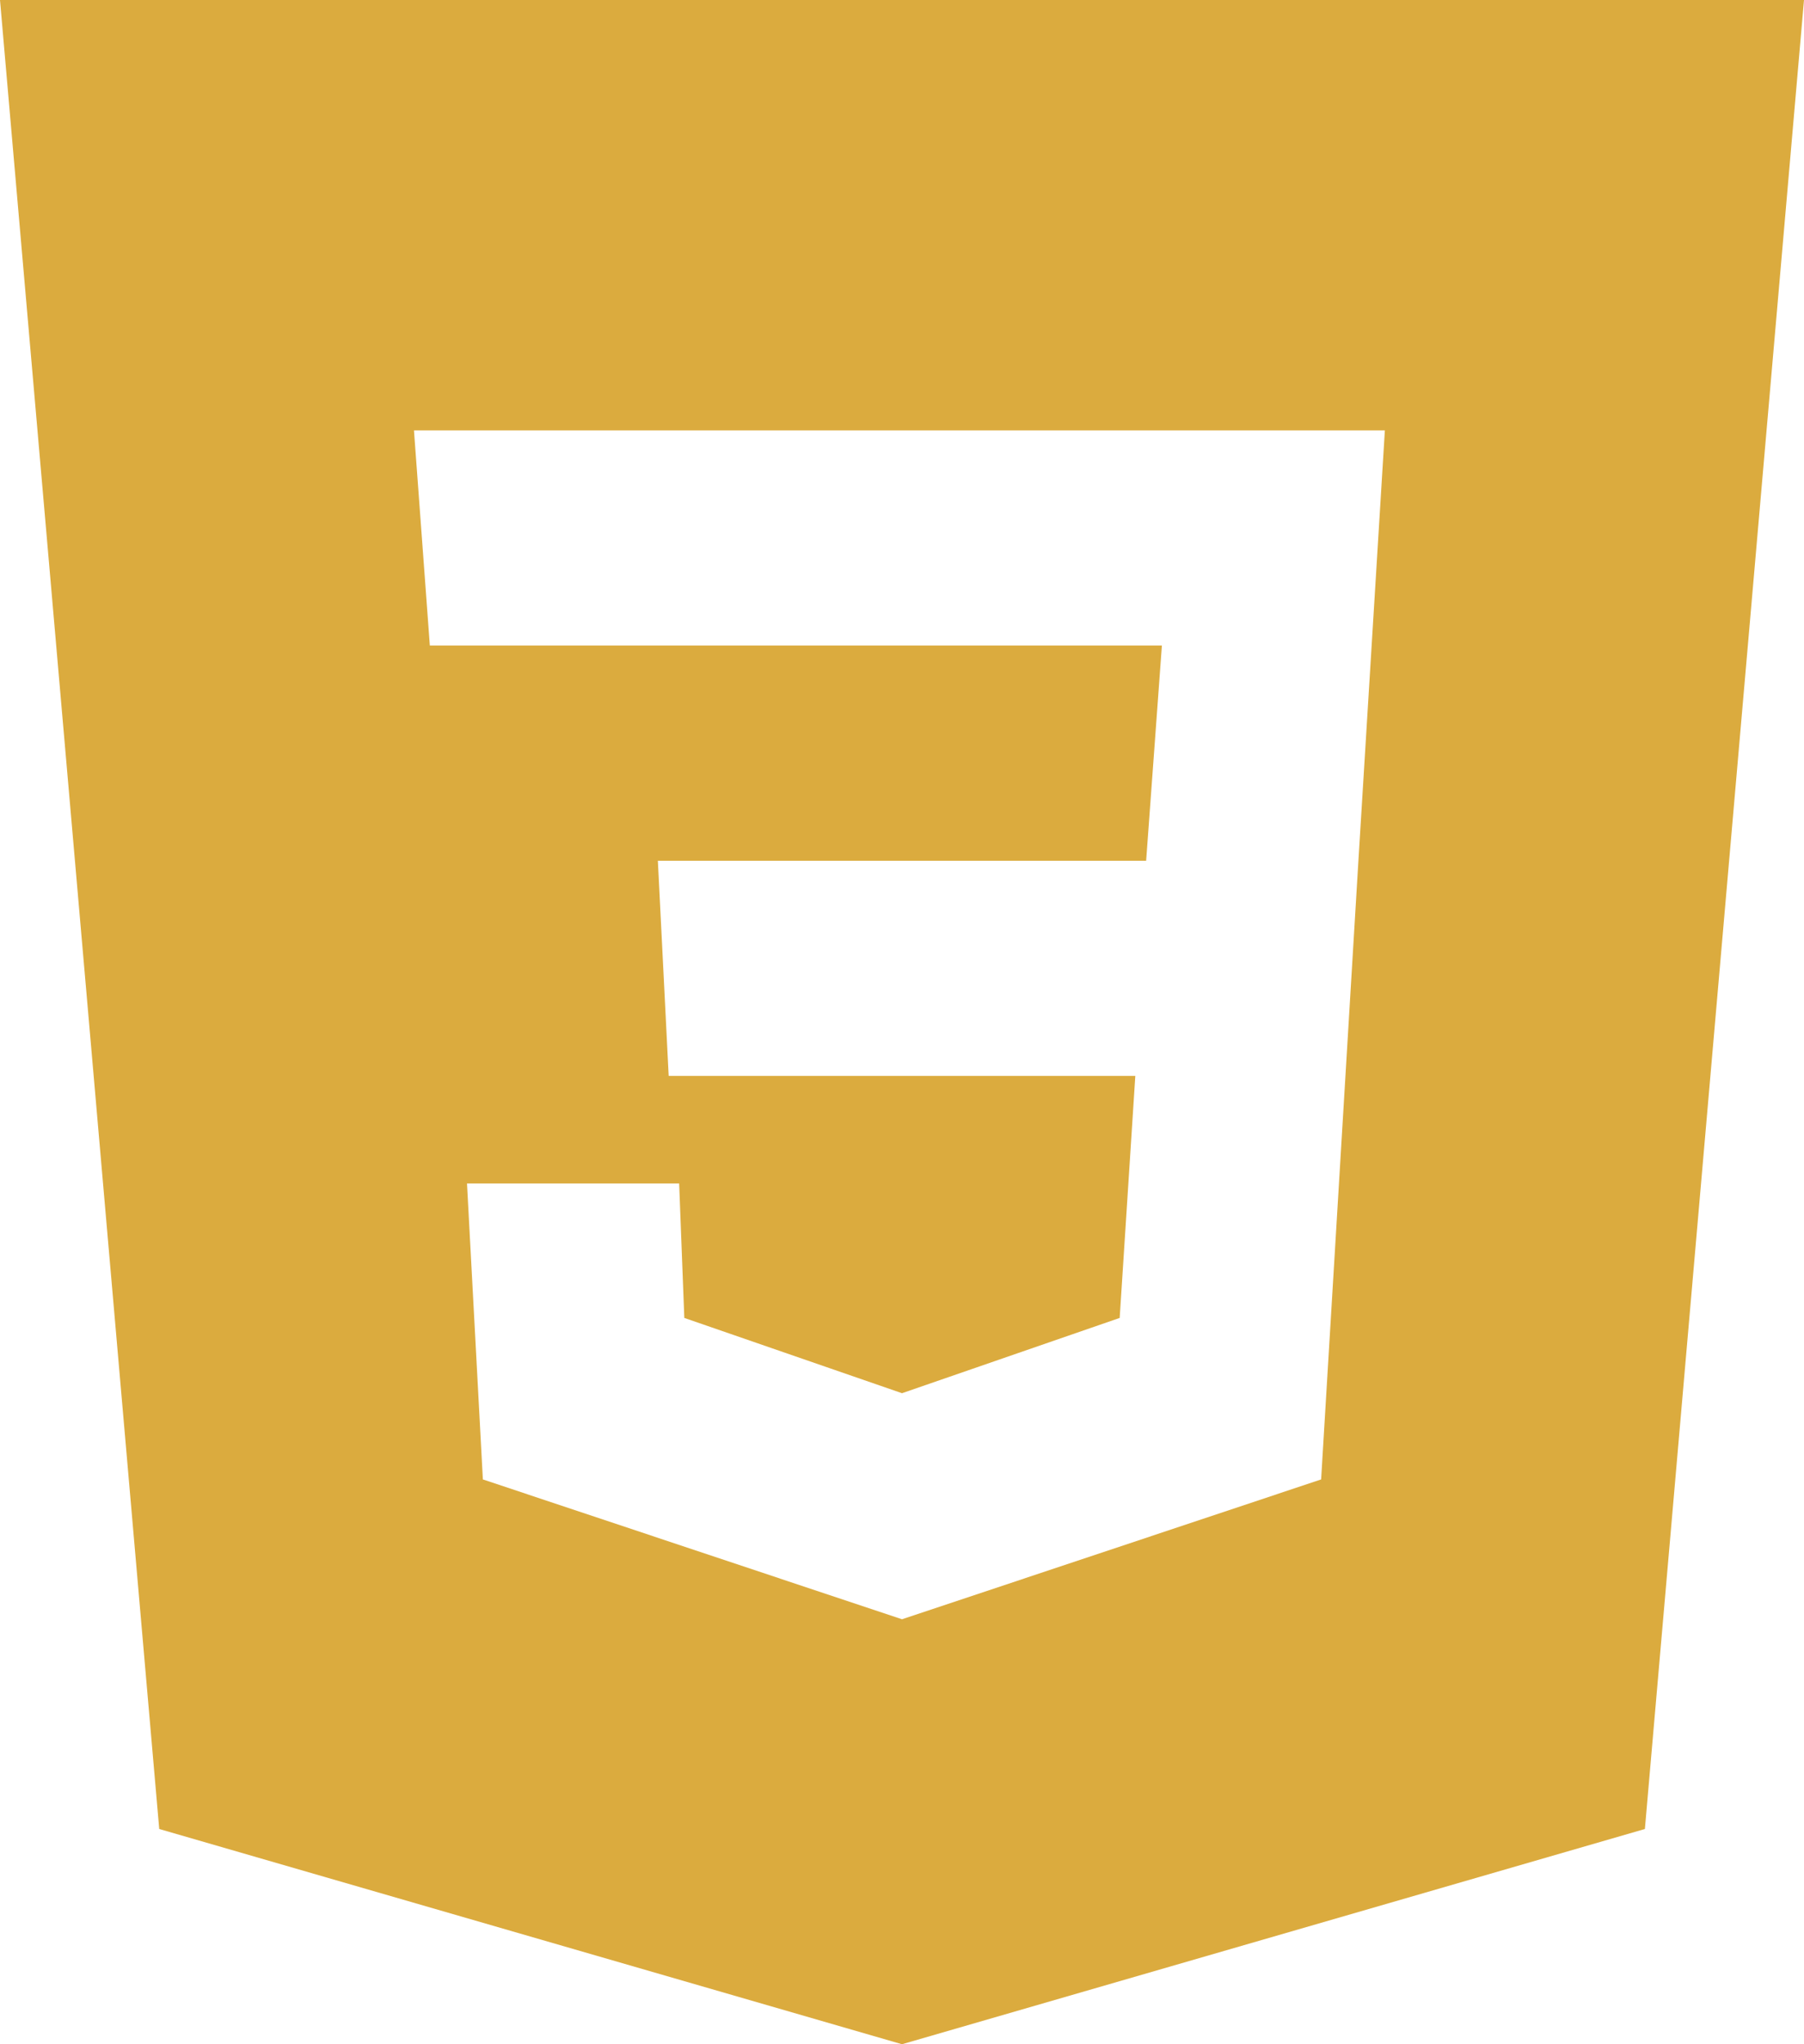 <svg width="15" height="17" viewBox="0 0 15 17" fill="none" xmlns="http://www.w3.org/2000/svg">
<path fill-rule="evenodd" clip-rule="evenodd" d="M15 0L13.677 15.21L7.5 17L1.324 15.21L0 0H15ZM3.883 9.842H5.647L5.69 10.96L7.5 11.586L9.31 10.96L9.44 8.947H5.56L5.47 7.158H9.53L9.661 5.368H3.574L3.442 3.579H11.515L11.295 7.158L10.985 12.303L7.5 13.466L4.015 12.303L3.883 9.842Z" fill="#DBAB3E"/>
</svg>
